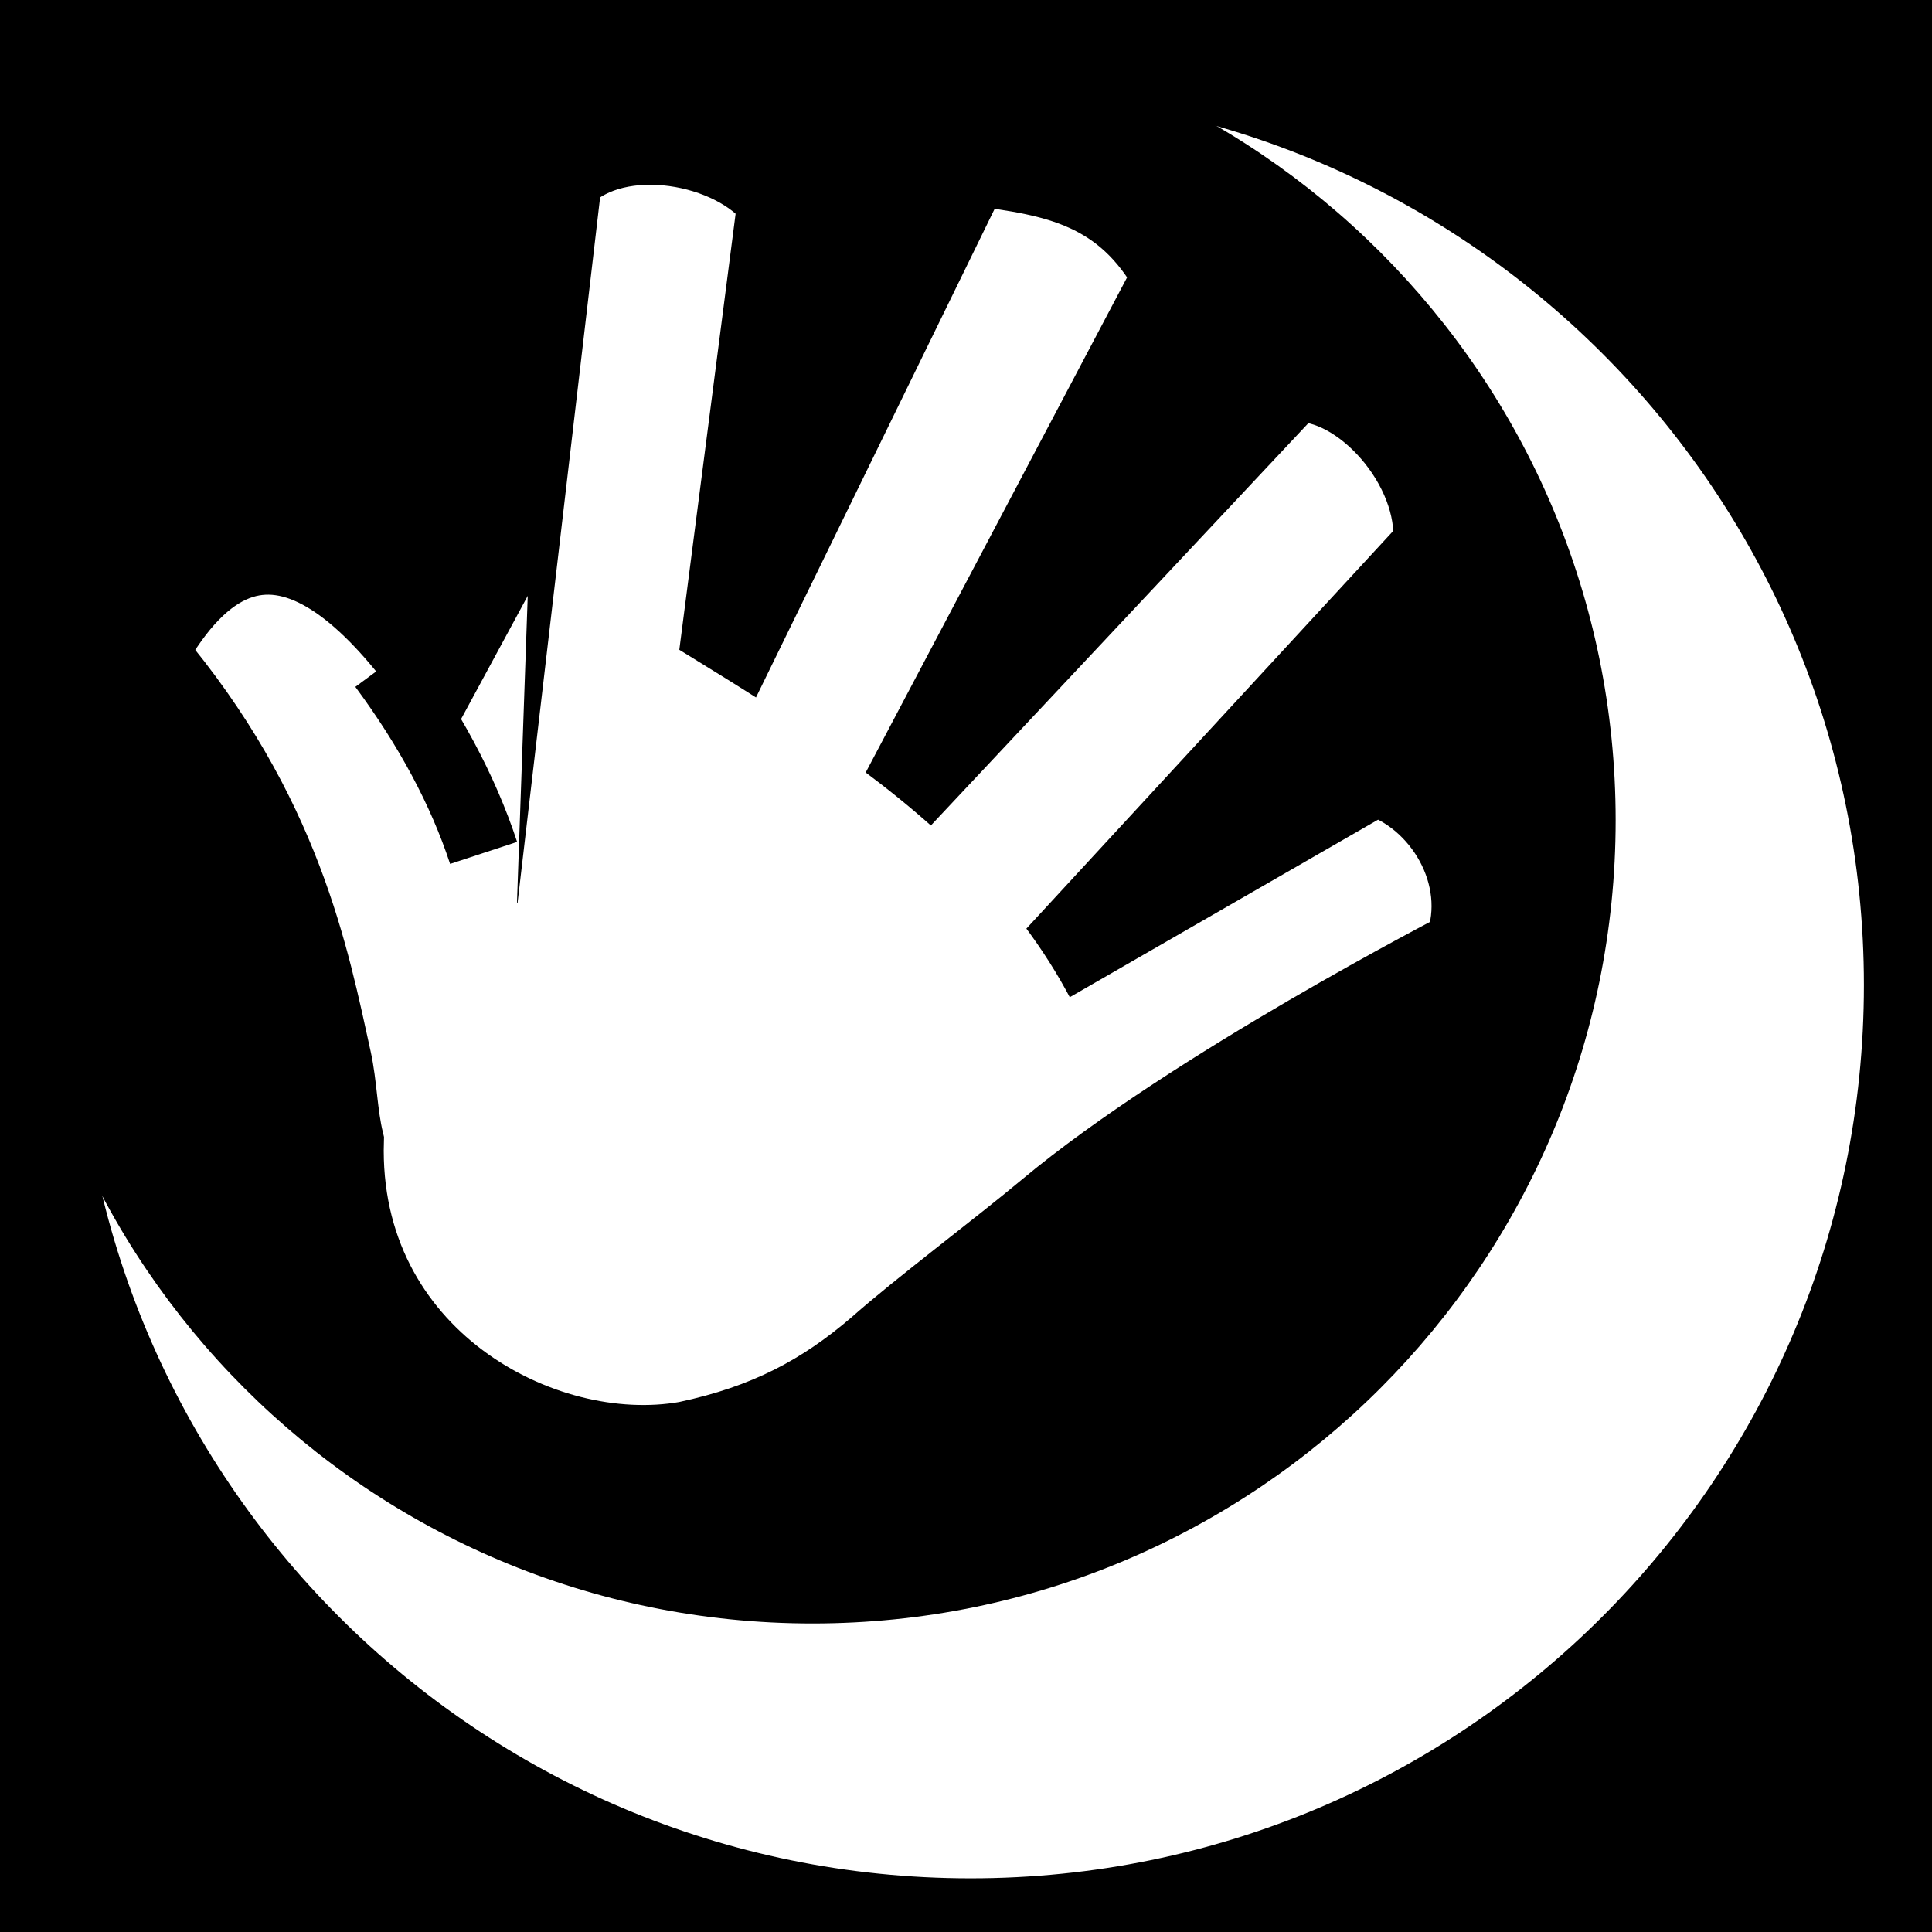 <svg viewBox="0 0 512 512" xmlns="http://www.w3.org/2000/svg">
<path d="m0,0h512v512h-512z"/>
<path d="m110.738,2307.201c0,6.205-5.03,11.236-11.236,11.236s-11.236-5.03-11.236-11.236 5.03-11.236 11.236-11.236 11.236,5.031 11.236,11.236z" fill="#fff" stroke="#000" stroke-width=".853" transform="matrix(21.9,0,0,21.9,-1921.867,-50266.654)"/>
<path d="m110.738,2307.201c0,6.205-5.03,11.236-11.236,11.236s-11.236-5.03-11.236-11.236 5.03-11.236 11.236-11.236 11.236,5.031 11.236,11.236z" transform="matrix(18.945,0,0,18.945,-1669.769,-43492.553)"/>
<g transform="matrix(18.554,2.238,-2.238,18.554,-2196.796,-40704.153)">
<path d="m391.531,2149.031-2.844,8.188 .062-7.406c-.663-.684-2.294-.784-2.938.031l.031,8.719c-1.808-2.515-3.871-4.271-5.062-1.344 2.16,2.002 2.794,4.016 3.281,5.406 .122.348.175.759.312,1.125 .273,3.019 3.285,4.193 5.25,3.594 1.094-.373 1.822-.885 2.5-1.625 .532-.601 1.562-1.587 2.156-2.219 1.845-1.963 5.406-4.375 5.406-4.375 .242-1.031-.555-2.024-1.469-2.188l-4.594,3.438 4.938-6.844c-.031-1.084-1.256-2.162-2.156-2l-5.188,7.063 3.219-8.406c-.789-1.094-1.751-1.159-2.906-1.156z" fill="#fff" stroke="#000"/>
<g transform="matrix(-.701,-.188,-.188,.701,1161.466,986.445)">
<g transform="matrix(1.442,0,0,1.442,-270.285,-810.415)">
<path d="m604.151,1836.133c3.113.844 6.838-.366 9.13-3.405-3.302.63-6.828.823-9.13,3.405z" fill="#fff" fill-rule="evenodd"/>
<path d="m614.106,1836.506-.387-3.386-1.94,5.364z" fill="#fff"/>
</g>
<path d="m616.799,1835.263c-1.27.782-2.335,1.666-3.174,2.663" fill="none" stroke="#000" stroke-width="1.378"/>
</g>
</g>
</svg>
